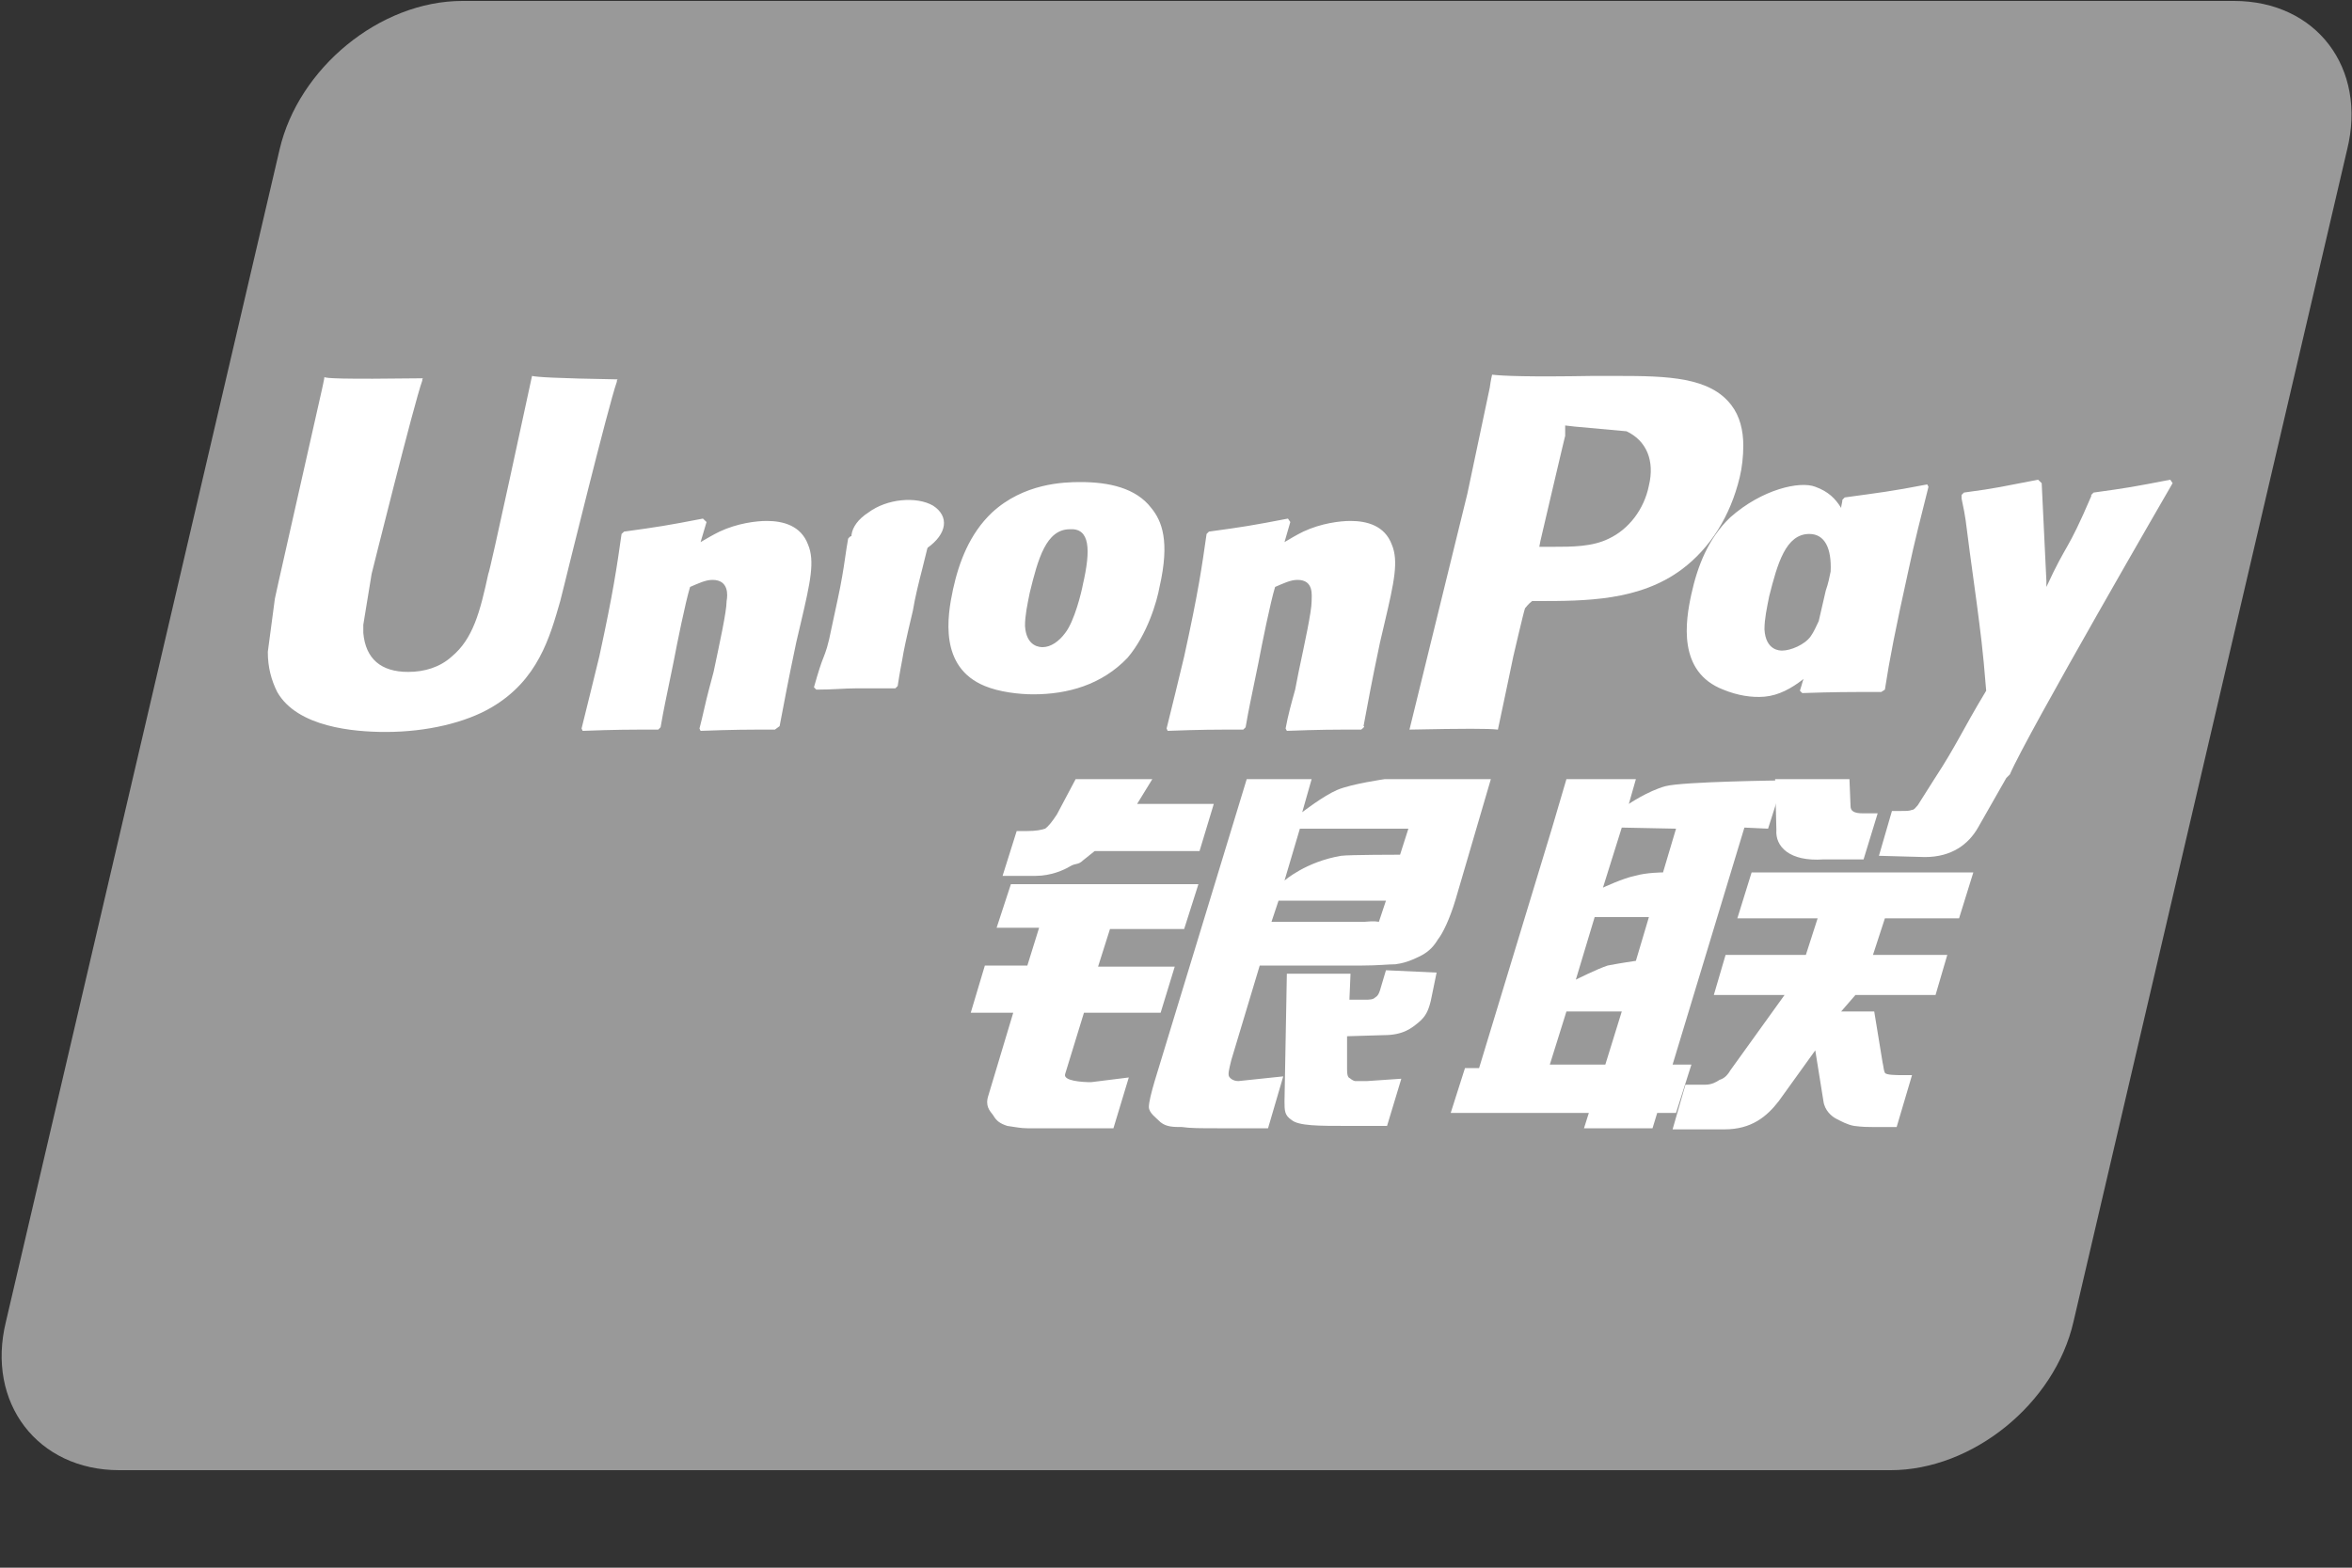 <?xml version="1.0" encoding="UTF-8"?>
<svg width="15px" height="10px" viewBox="0 0 15 10" version="1.1" xmlns="http://www.w3.org/2000/svg" xmlns:xlink="http://www.w3.org/1999/xlink">
    <rect x="0" y="0" width="15" height="10" fill="#333333" stroke="none"/>
    <!-- Generator: Sketch 52.1 (67048) - http://www.bohemiancoding.com/sketch -->
    <title>画板 copy 22</title>
    <desc>Created with Sketch.</desc>
    <g id="画板-copy-22" stroke="none" stroke-width="1" fill="none" fill-rule="evenodd">
        <g id="银联-2" fill-rule="nonzero">
            <path d="M2.949,0.006 L6.695,0.006 C7.214,0.006 7.545,0.435 7.417,0.954 L5.672,8.43 C5.552,8.957 5.025,9.378 4.506,9.378 L0.76,9.378 C0.241,9.378 -0.09,8.949 0.038,8.43 L1.783,0.954 C1.903,0.435 2.422,0.006 2.949,0.006" id="Shape" fill="#999999"></path>
            <path d="M6.379,0.006 L10.682,0.006 C11.201,0.006 10.967,0.435 10.847,0.954 L9.102,8.43 C8.982,8.957 9.019,9.378 8.493,9.378 L4.19,9.378 C3.664,9.378 3.34,8.949 3.468,8.43 L5.213,0.954 C5.333,0.435 5.852,0.006 6.379,0.006" id="Shape" fill="#999999"></path>
            <path d="M10.509,0.006 L14.247,0.006 C14.774,0.006 15.097,0.435 14.969,0.954 L13.224,8.43 C13.104,8.957 12.577,9.378 12.058,9.378 L8.32,9.378 C7.793,9.378 7.47,8.949 7.598,8.43 L9.343,0.954 C9.463,0.435 9.99,0.006 10.509,0.006" id="Shape" fill="#999999"></path>
            <path d="M9.884,6.791 L10.238,6.791 L10.343,6.452 L9.99,6.452 L9.884,6.791 Z M10.17,5.85 L10.05,6.249 C10.05,6.249 10.185,6.181 10.253,6.159 C10.328,6.144 10.433,6.129 10.433,6.129 L10.516,5.85 L10.17,5.85 Z M10.343,5.279 L10.223,5.662 C10.223,5.662 10.351,5.602 10.426,5.587 C10.501,5.565 10.606,5.565 10.606,5.565 L10.689,5.286 L10.343,5.279 Z M11.125,5.279 L10.667,6.791 L10.787,6.791 L10.689,7.099 L10.569,7.099 L10.539,7.197 L10.102,7.197 L10.133,7.099 L9.252,7.099 L9.343,6.813 L9.433,6.813 L9.899,5.279 L9.99,4.97 L10.433,4.97 L10.388,5.128 C10.388,5.128 10.509,5.046 10.621,5.015 C10.734,4.985 11.374,4.978 11.374,4.978 L11.276,5.286 L11.125,5.279 Z" id="Shape" fill="#FFFFFF"></path>
            <path d="M11.321,4.97 L11.795,4.97 L11.802,5.143 C11.802,5.173 11.825,5.188 11.878,5.188 L11.975,5.188 L11.885,5.482 L11.629,5.482 C11.411,5.497 11.321,5.399 11.329,5.294 L11.321,4.97 Z M11.381,6.347 L10.93,6.347 L11.005,6.091 L11.517,6.091 L11.592,5.858 L11.08,5.858 L11.171,5.565 L12.585,5.565 L12.494,5.858 L12.021,5.858 L11.945,6.091 L12.419,6.091 L12.344,6.347 L11.833,6.347 L11.742,6.452 L11.953,6.452 L12.006,6.776 C12.013,6.806 12.013,6.828 12.021,6.843 C12.028,6.858 12.096,6.858 12.133,6.858 L12.194,6.858 L12.096,7.189 L11.938,7.189 C11.915,7.189 11.878,7.189 11.825,7.182 C11.78,7.174 11.742,7.152 11.712,7.137 C11.682,7.122 11.637,7.084 11.629,7.024 L11.577,6.7 L11.344,7.024 C11.268,7.122 11.171,7.204 10.998,7.204 L10.667,7.204 L10.749,6.919 L10.877,6.919 C10.915,6.919 10.945,6.903 10.967,6.888 C10.99,6.881 11.013,6.866 11.035,6.828 L11.381,6.347 Z M6.447,5.64 L7.643,5.64 L7.552,5.926 L7.079,5.926 L7.003,6.166 L7.492,6.166 L7.402,6.46 L6.913,6.46 L6.793,6.851 C6.778,6.896 6.906,6.903 6.958,6.903 L7.199,6.873 L7.101,7.197 L6.552,7.197 C6.507,7.197 6.477,7.189 6.424,7.182 C6.379,7.167 6.356,7.152 6.334,7.114 C6.311,7.084 6.281,7.054 6.304,6.986 L6.462,6.46 L6.191,6.46 L6.281,6.159 L6.552,6.159 L6.627,5.918 L6.356,5.918 L6.447,5.64 Z M7.252,5.128 L7.741,5.128 L7.65,5.429 L6.981,5.429 L6.906,5.489 C6.875,5.519 6.86,5.504 6.823,5.527 C6.785,5.55 6.702,5.587 6.605,5.587 L6.394,5.587 L6.484,5.301 L6.552,5.301 C6.605,5.301 6.642,5.294 6.665,5.286 C6.687,5.271 6.71,5.241 6.74,5.196 L6.86,4.97 L7.349,4.97 L7.252,5.128 Z M8.192,5.617 C8.192,5.617 8.327,5.497 8.553,5.459 C8.606,5.452 8.929,5.452 8.929,5.452 L8.982,5.286 L8.29,5.286 L8.192,5.617 Z M8.839,5.745 L8.154,5.745 L8.109,5.88 L8.703,5.88 C8.771,5.873 8.786,5.88 8.794,5.88 L8.839,5.745 Z M7.951,4.97 L8.365,4.97 L8.305,5.181 C8.305,5.181 8.44,5.076 8.53,5.038 C8.621,5 8.831,4.97 8.831,4.97 L9.508,4.97 L9.283,5.738 C9.245,5.865 9.2,5.956 9.17,5.993 C9.147,6.031 9.117,6.069 9.057,6.099 C8.997,6.129 8.952,6.144 8.899,6.151 C8.854,6.151 8.786,6.159 8.688,6.159 L8.034,6.159 L7.853,6.761 C7.838,6.821 7.831,6.851 7.838,6.866 C7.846,6.881 7.868,6.896 7.898,6.896 L8.184,6.866 L8.087,7.197 L7.763,7.197 C7.658,7.197 7.59,7.197 7.537,7.189 C7.485,7.189 7.44,7.189 7.402,7.159 C7.372,7.129 7.327,7.099 7.327,7.061 C7.327,7.031 7.342,6.971 7.364,6.896 L7.951,4.97 Z" id="Shape" fill="#FFFFFF"></path>
            <path d="M9.162,6.204 L9.125,6.384 C9.11,6.445 9.094,6.482 9.049,6.52 C9.004,6.557 8.952,6.603 8.824,6.603 L8.591,6.61 L8.591,6.821 C8.591,6.881 8.606,6.873 8.613,6.881 C8.621,6.888 8.636,6.896 8.643,6.896 L8.718,6.896 L8.937,6.881 L8.846,7.182 L8.591,7.182 C8.41,7.182 8.282,7.182 8.237,7.144 C8.192,7.114 8.192,7.084 8.192,7.024 L8.207,6.211 L8.613,6.211 L8.606,6.377 L8.703,6.377 C8.733,6.377 8.756,6.377 8.771,6.362 C8.786,6.354 8.794,6.339 8.801,6.317 L8.839,6.189 L9.162,6.204 Z M3.393,2.398 C3.378,2.465 3.122,3.661 3.114,3.661 C3.062,3.902 3.017,4.075 2.881,4.188 C2.806,4.256 2.708,4.286 2.603,4.286 C2.43,4.286 2.332,4.203 2.317,4.038 L2.317,3.985 L2.37,3.661 C2.37,3.661 2.641,2.571 2.693,2.428 C2.693,2.42 2.693,2.413 2.701,2.413 C2.167,2.42 2.076,2.413 2.069,2.405 C2.069,2.413 2.054,2.481 2.054,2.481 L1.776,3.714 L1.753,3.819 L1.708,4.158 C1.708,4.256 1.73,4.338 1.768,4.414 C1.896,4.639 2.257,4.669 2.46,4.669 C2.723,4.669 2.972,4.609 3.137,4.511 C3.43,4.338 3.506,4.068 3.573,3.834 L3.603,3.714 C3.603,3.714 3.882,2.578 3.934,2.435 C3.934,2.428 3.934,2.42 3.942,2.42 C3.536,2.413 3.423,2.405 3.393,2.398 Z M4.942,4.654 C4.754,4.654 4.687,4.654 4.468,4.662 L4.461,4.647 C4.483,4.564 4.499,4.481 4.521,4.399 L4.551,4.286 C4.589,4.105 4.634,3.902 4.634,3.834 C4.641,3.797 4.649,3.699 4.544,3.699 C4.499,3.699 4.453,3.722 4.401,3.744 C4.371,3.842 4.318,4.105 4.295,4.226 C4.243,4.481 4.235,4.511 4.213,4.639 L4.198,4.654 C4.002,4.654 3.934,4.654 3.716,4.662 L3.709,4.647 C3.746,4.496 3.784,4.346 3.822,4.188 C3.912,3.774 3.934,3.616 3.964,3.406 L3.98,3.391 C4.198,3.361 4.25,3.353 4.483,3.308 L4.506,3.33 L4.468,3.458 C4.506,3.436 4.544,3.413 4.589,3.391 C4.702,3.338 4.822,3.323 4.89,3.323 C4.995,3.323 5.108,3.353 5.153,3.473 C5.198,3.579 5.168,3.714 5.108,3.97 L5.078,4.098 C5.018,4.384 5.01,4.436 4.972,4.632 L4.942,4.654 Z M5.71,4.391 L5.454,4.391 C5.386,4.391 5.311,4.399 5.206,4.399 L5.198,4.391 L5.191,4.384 C5.221,4.278 5.236,4.233 5.251,4.196 C5.266,4.158 5.281,4.12 5.303,4.007 C5.333,3.865 5.356,3.767 5.371,3.677 C5.386,3.594 5.394,3.519 5.409,3.436 L5.416,3.428 L5.424,3.421 C5.537,3.406 5.612,3.391 5.679,3.383 C5.755,3.376 5.83,3.361 5.943,3.338 L5.95,3.346 L5.95,3.353 L5.883,3.624 C5.86,3.714 5.837,3.804 5.822,3.895 C5.777,4.083 5.762,4.158 5.755,4.203 C5.747,4.248 5.74,4.278 5.725,4.376 L5.717,4.384 L5.71,4.391 Z M6.906,3.729 C6.898,3.774 6.853,3.962 6.793,4.038 C6.755,4.09 6.702,4.128 6.65,4.128 C6.635,4.128 6.545,4.128 6.537,3.992 C6.537,3.925 6.552,3.857 6.567,3.782 C6.62,3.564 6.672,3.376 6.823,3.376 C6.951,3.368 6.958,3.504 6.906,3.729 Z M7.395,3.744 C7.462,3.451 7.41,3.323 7.342,3.24 C7.244,3.112 7.071,3.075 6.891,3.075 C6.785,3.075 6.529,3.082 6.326,3.27 C6.183,3.406 6.116,3.586 6.078,3.759 C6.041,3.932 5.988,4.256 6.281,4.376 C6.372,4.414 6.499,4.429 6.59,4.429 C6.808,4.429 7.026,4.369 7.191,4.196 C7.319,4.045 7.379,3.834 7.395,3.744 Z M12.291,3.09 C12.058,3.135 11.99,3.142 11.765,3.173 L11.75,3.188 C11.75,3.203 11.742,3.225 11.742,3.24 C11.705,3.18 11.66,3.135 11.577,3.105 C11.479,3.067 11.238,3.12 11.035,3.3 C10.892,3.436 10.825,3.616 10.787,3.789 C10.749,3.962 10.697,4.286 10.99,4.399 C11.08,4.436 11.171,4.451 11.253,4.444 C11.344,4.436 11.426,4.391 11.502,4.331 C11.494,4.353 11.487,4.384 11.479,4.406 L11.494,4.421 C11.705,4.414 11.772,4.414 11.998,4.414 L12.021,4.399 C12.051,4.203 12.088,4.015 12.171,3.639 C12.209,3.458 12.254,3.285 12.299,3.105 L12.291,3.09 Z M11.547,4.06 C11.509,4.113 11.419,4.15 11.366,4.15 C11.351,4.15 11.261,4.15 11.253,4.015 C11.253,3.947 11.268,3.88 11.283,3.804 C11.336,3.594 11.389,3.406 11.539,3.406 C11.637,3.406 11.682,3.496 11.675,3.646 C11.667,3.684 11.66,3.722 11.644,3.767 C11.629,3.834 11.614,3.895 11.599,3.962 C11.584,3.992 11.569,4.03 11.547,4.06 Z M8.681,4.654 C8.493,4.654 8.425,4.654 8.207,4.662 L8.199,4.647 C8.214,4.564 8.237,4.481 8.26,4.399 L8.282,4.286 C8.32,4.105 8.365,3.902 8.365,3.834 C8.365,3.797 8.38,3.699 8.275,3.699 C8.229,3.699 8.184,3.722 8.132,3.744 C8.102,3.842 8.049,4.105 8.026,4.226 C7.974,4.481 7.966,4.511 7.944,4.639 L7.929,4.654 C7.733,4.654 7.665,4.654 7.447,4.662 L7.44,4.647 C7.477,4.496 7.515,4.346 7.552,4.188 C7.643,3.774 7.665,3.616 7.695,3.406 L7.71,3.391 C7.929,3.361 7.981,3.353 8.214,3.308 L8.229,3.33 L8.192,3.458 C8.229,3.436 8.267,3.413 8.312,3.391 C8.425,3.338 8.545,3.323 8.613,3.323 C8.718,3.323 8.831,3.353 8.876,3.473 C8.921,3.579 8.891,3.714 8.831,3.97 L8.801,4.098 C8.741,4.384 8.733,4.436 8.696,4.632 C8.711,4.632 8.681,4.654 8.681,4.654 Z" id="Shape" fill="#FFFFFF"></path>
            <path d="M10.313,2.398 L10.155,2.398 C9.749,2.405 9.583,2.398 9.516,2.39 C9.508,2.42 9.501,2.473 9.501,2.473 L9.358,3.15 L8.989,4.654 C9.343,4.647 9.493,4.647 9.553,4.654 C9.568,4.587 9.651,4.188 9.651,4.188 C9.651,4.188 9.719,3.895 9.726,3.88 C9.726,3.88 9.749,3.85 9.771,3.834 L9.802,3.834 C10.11,3.834 10.456,3.834 10.727,3.631 C10.907,3.496 11.035,3.293 11.095,3.045 C11.11,2.984 11.118,2.909 11.118,2.842 C11.118,2.744 11.095,2.654 11.043,2.586 C10.907,2.405 10.637,2.398 10.313,2.398 M10.516,3.097 C10.486,3.248 10.388,3.376 10.26,3.436 C10.155,3.488 10.027,3.488 9.899,3.488 L9.817,3.488 L9.824,3.451 C9.824,3.451 9.982,2.774 9.982,2.781 L9.982,2.714 L10.042,2.721 L10.373,2.751 C10.501,2.811 10.554,2.939 10.516,3.097 M5.913,3.496 C6.041,3.406 6.056,3.293 5.95,3.225 C5.845,3.165 5.657,3.18 5.537,3.27 C5.409,3.353 5.394,3.473 5.499,3.541 C5.604,3.601 5.792,3.586 5.913,3.496 M13.856,3.082 L13.841,3.06 C13.608,3.105 13.57,3.112 13.352,3.142 L13.337,3.157 L13.337,3.165 C13.179,3.534 13.186,3.451 13.051,3.744 L13.051,3.707 L13.021,3.082 L12.998,3.06 C12.758,3.105 12.75,3.112 12.525,3.142 L12.51,3.157 L12.51,3.18 C12.54,3.323 12.532,3.293 12.562,3.519 C12.577,3.631 12.592,3.744 12.607,3.85 C12.63,4.03 12.645,4.128 12.667,4.406 C12.517,4.654 12.479,4.752 12.336,4.97 L12.231,5.136 C12.216,5.151 12.209,5.166 12.194,5.166 C12.179,5.173 12.156,5.173 12.126,5.173 L12.066,5.173 L11.983,5.459 L12.276,5.467 C12.449,5.467 12.555,5.384 12.615,5.279 L12.795,4.963 L12.818,4.94 C12.923,4.692 13.856,3.082 13.856,3.082" id="Shape" fill="#FFFFFF"></path>
        </g>
    </g>
</svg>